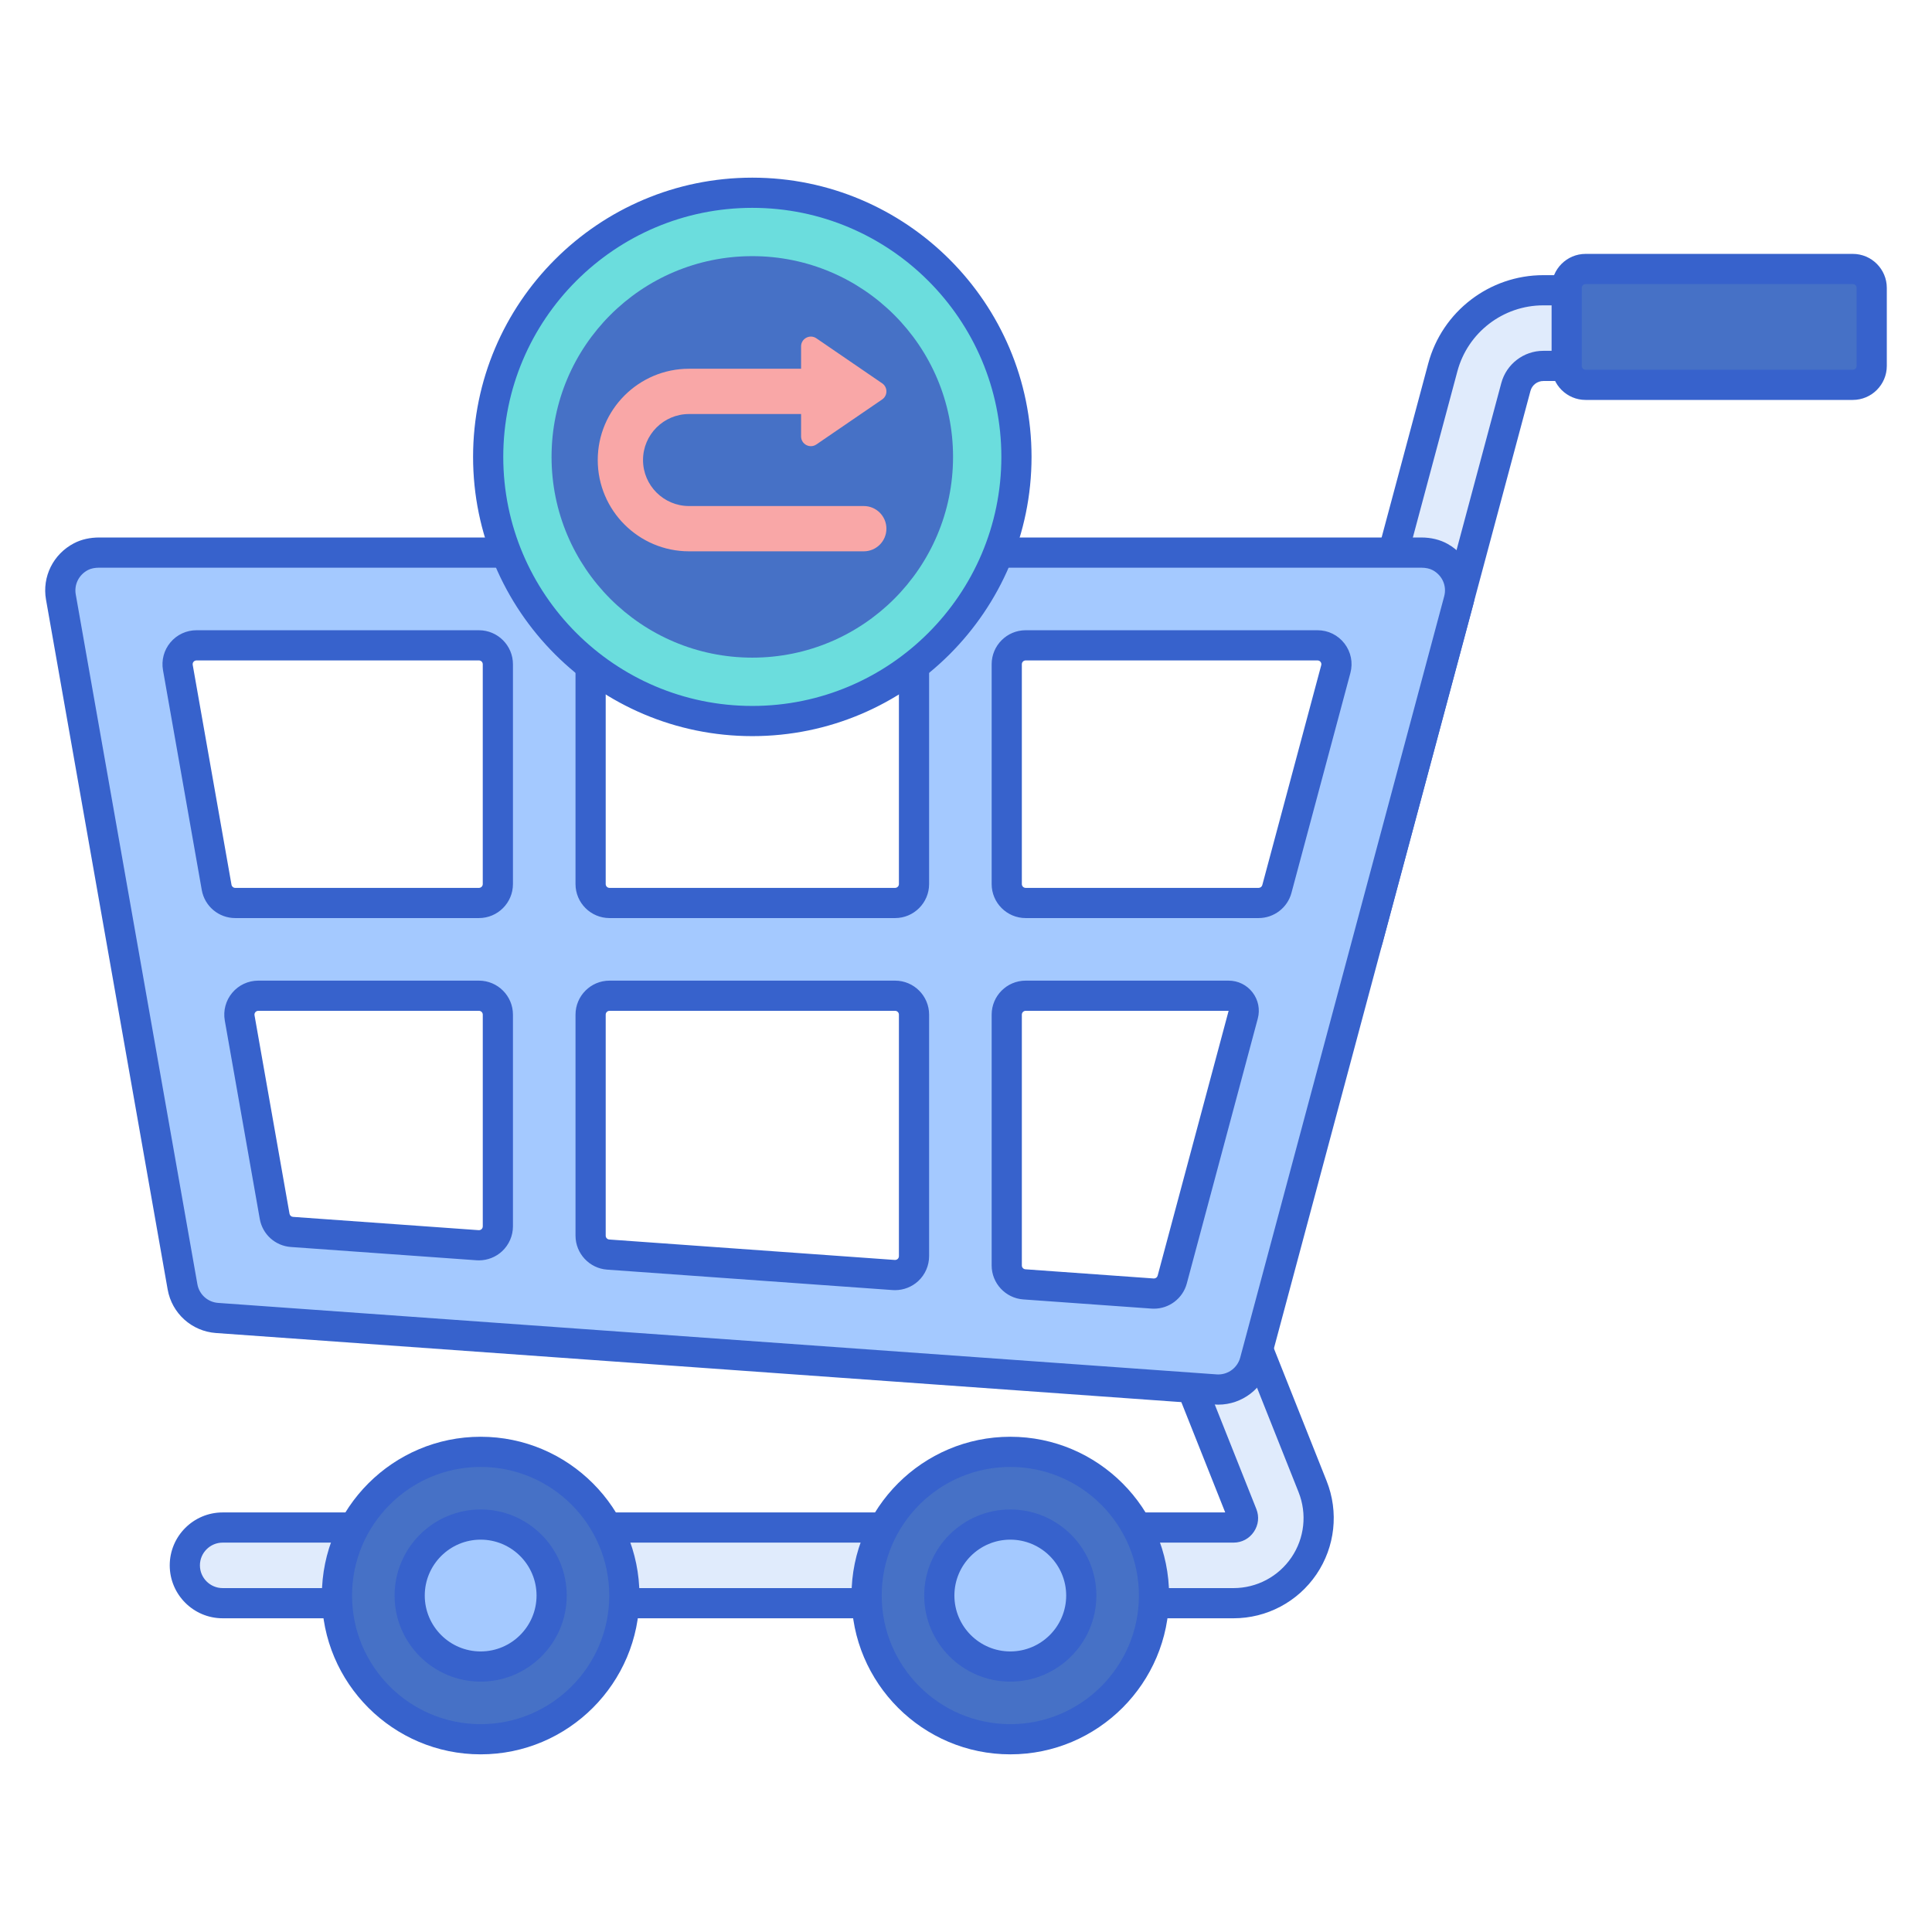 <svg id="Layer_1" enable-background="new 0 0 256 256" height="512" viewBox="0 0 256 256" width="512" xmlns="http://www.w3.org/2000/svg"><g><g><path d="m176.426 128.14c-.43 0-.866-.056-1.301-.172-2.674-.716-4.261-3.465-3.544-6.139l19.6-73.151c1.612-6.016 7.087-10.218 13.315-10.218h35.485c2.768 0 5.013 2.244 5.013 5.013s-2.245 5.013-5.013 5.013h-35.485c-1.699 0-3.192 1.146-3.632 2.787l-19.6 73.15c-.6 2.24-2.625 3.717-4.838 3.717z" fill="#e0ebfc"/></g><g><path d="m176.426 130.14c-.612 0-1.225-.081-1.819-.241-1.809-.484-3.32-1.645-4.257-3.267-.938-1.623-1.186-3.513-.7-5.322l19.6-73.15c1.845-6.889 8.115-11.7 15.247-11.7h35.485c3.867 0 7.013 3.146 7.013 7.013s-3.146 7.013-7.013 7.013h-35.485c-.795 0-1.494.537-1.701 1.307l-19.6 73.148c-.82 3.061-3.604 5.199-6.77 5.199zm28.07-89.68c-5.325 0-10.006 3.592-11.384 8.735l-19.6 73.151c-.209.778-.102 1.589.301 2.286s1.052 1.195 1.829 1.403c1.596.429 3.269-.561 3.689-2.129l19.6-73.151c.676-2.515 2.964-4.27 5.564-4.27h35.485c1.661 0 3.013-1.352 3.013-3.013 0-1.662-1.352-3.013-3.013-3.013h-35.484z" fill="#3762cc"/></g><g><path d="m245.504 50.993h-35.403c-1.384 0-2.506-1.122-2.506-2.506v-10.339c0-1.384 1.122-2.506 2.506-2.506h35.403c1.384 0 2.506 1.122 2.506 2.506v10.339c.001 1.384-1.121 2.506-2.506 2.506z" fill="#4671c6"/></g><g><path d="m245.504 52.993h-35.403c-2.484 0-4.506-2.021-4.506-4.506v-10.339c0-2.485 2.021-4.506 4.506-4.506h35.403c2.485 0 4.507 2.021 4.507 4.506v10.339c0 2.485-2.022 4.506-4.507 4.506zm-35.403-15.351c-.279 0-.506.227-.506.506v10.339c0 .279.227.506.506.506h35.403c.279 0 .507-.227.507-.506v-10.339c0-.279-.228-.506-.507-.506z" fill="#3762cc"/></g><g><path d="m163.447 212.431h-133.944c-2.768 0-5.013-2.244-5.013-5.013s2.245-5.013 5.013-5.013h133.943c.549 0 .868-.299 1.038-.55s.33-.657.127-1.166l-7.847-19.727c-1.023-2.572.233-5.487 2.805-6.511 2.574-1.022 5.486.232 6.511 2.805l7.847 19.728c1.383 3.478.955 7.403-1.147 10.501-2.1 3.097-5.591 4.946-9.333 4.946z" fill="#e0ebfc"/></g><g><path d="m163.447 214.431h-133.944c-3.867 0-7.013-3.146-7.013-7.013s3.146-7.013 7.013-7.013h132.844l-7.44-18.705c-.692-1.74-.666-3.646.075-5.367s2.108-3.049 3.849-3.742c3.599-1.429 7.68.334 9.108 3.924l7.848 19.728c1.628 4.096 1.124 8.717-1.35 12.363-2.475 3.647-6.583 5.825-10.99 5.825zm-133.944-10.026c-1.661 0-3.013 1.352-3.013 3.013s1.352 3.013 3.013 3.013h133.944c3.079 0 5.95-1.521 7.679-4.07 1.729-2.547 2.081-5.776.943-8.639l-7.848-19.727c-.613-1.543-2.37-2.299-3.914-1.686-1.543.614-2.299 2.369-1.685 3.913l7.848 19.728c.405 1.017.284 2.121-.331 3.028-.614.907-1.596 1.428-2.692 1.428h-133.944z" fill="#3762cc"/></g><g><circle cx="63.69" cy="211.418" fill="#4671c6" r="19.041"/></g><g><circle cx="63.689" cy="211.418" fill="#a4c9ff" r="9.406"/></g><g><circle cx="133.87" cy="211.418" fill="#4671c6" r="19.041"/></g><g><circle cx="133.869" cy="211.418" fill="#a4c9ff" r="9.406"/></g><g><path d="m190.857 73.825c-.773-.434-1.666-.605-2.552-.605h-175.131c-.845 0-1.698.148-2.447.539-2.037 1.063-3.031 3.244-2.661 5.344l16.118 91.405c.399 2.263 2.286 3.965 4.58 4.129l132.302 9.471c.12.009.241.013.36.013 2.252 0 4.249-1.512 4.839-3.716l27.03-100.876c.577-2.154-.327-4.519-2.438-5.704zm-72.253 45.825h-37.839c-1.384 0-2.506-1.122-2.506-2.506v-29.128c0-1.384 1.122-2.506 2.506-2.506h37.839c1.384 0 2.506 1.122 2.506 2.506v29.127c0 1.384-1.122 2.507-2.506 2.507zm-52.635-31.634v29.127c0 1.384-1.122 2.506-2.506 2.506h-32.29c-1.216 0-2.257-.873-2.468-2.071l-5.136-29.127c-.271-1.535.91-2.942 2.468-2.942h37.426c1.384.001 2.506 1.123 2.506 2.507zm-31.745 43.923h29.238c1.384 0 2.506 1.122 2.506 2.506v28.052c0 1.455-1.234 2.604-2.685 2.5l-24.602-1.761c-1.146-.082-2.09-.933-2.289-2.065l-4.636-26.291c-.271-1.534.91-2.941 2.468-2.941zm46.541 0h37.839c1.384 0 2.506 1.122 2.506 2.506v31.999c0 1.455-1.234 2.604-2.685 2.5l-37.839-2.709c-1.311-.094-2.327-1.185-2.327-2.5v-29.291c0-1.382 1.122-2.505 2.506-2.505zm71.962 39.462-17-1.217c-1.311-.094-2.327-1.185-2.327-2.5v-33.238c0-1.384 1.122-2.506 2.506-2.506h26.892c1.315 0 2.272 1.247 1.932 2.518l-9.403 35.093c-.311 1.159-1.401 1.936-2.6 1.85zm14.048-51.751h-30.868c-1.384 0-2.506-1.122-2.506-2.506v-29.128c0-1.384 1.122-2.506 2.506-2.506h38.673c1.648 0 2.848 1.563 2.421 3.155l-7.805 29.127c-.294 1.096-1.287 1.858-2.421 1.858z" fill="#a4c9ff"/></g><g><path d="m63.689 232.459c-11.603 0-21.041-9.439-21.041-21.041s9.438-21.041 21.041-21.041 21.041 9.439 21.041 21.041-9.438 21.041-21.041 21.041zm0-38.082c-9.396 0-17.041 7.645-17.041 17.041s7.645 17.041 17.041 17.041 17.041-7.645 17.041-17.041-7.644-17.041-17.041-17.041z" fill="#3762cc"/></g><g><path d="m133.87 232.459c-11.603 0-21.041-9.439-21.041-21.041s9.438-21.041 21.041-21.041 21.041 9.439 21.041 21.041-9.438 21.041-21.041 21.041zm0-38.082c-9.396 0-17.041 7.645-17.041 17.041s7.645 17.041 17.041 17.041 17.041-7.645 17.041-17.041-7.644-17.041-17.041-17.041z" fill="#3762cc"/></g><g><path d="m63.689 222.824c-6.289 0-11.406-5.117-11.406-11.406s5.117-11.406 11.406-11.406 11.406 5.117 11.406 11.406-5.116 11.406-11.406 11.406zm0-18.812c-4.084 0-7.406 3.322-7.406 7.406s3.322 7.406 7.406 7.406 7.406-3.322 7.406-7.406-3.322-7.406-7.406-7.406z" fill="#3762cc"/></g><g><path d="m133.869 222.824c-6.289 0-11.406-5.117-11.406-11.406s5.117-11.406 11.406-11.406 11.406 5.117 11.406 11.406-5.117 11.406-11.406 11.406zm0-18.812c-4.084 0-7.406 3.322-7.406 7.406s3.322 7.406 7.406 7.406 7.406-3.322 7.406-7.406-3.322-7.406-7.406-7.406z" fill="#3762cc"/></g><g><path d="m161.425 186.122c-.163 0-.331-.006-.497-.018l-132.308-9.472c-3.213-.229-5.848-2.605-6.406-5.777l-16.118-91.405c-.534-3.03.955-6.03 3.706-7.465.973-.508 2.107-.766 3.372-.766h175.131c1.325 0 2.514.29 3.531.862 2.828 1.588 4.222 4.864 3.39 7.966l-27.03 100.875c-.819 3.062-3.604 5.2-6.771 5.2zm-148.251-110.902c-.613 0-1.125.105-1.521.312-1.197.625-1.847 1.92-1.617 3.224l16.118 91.405c.24 1.362 1.371 2.383 2.752 2.481l132.303 9.472c.069.005.144.008.217.008 1.359 0 2.555-.918 2.907-2.233l27.03-100.876c.363-1.357-.232-2.74-1.484-3.443-.001 0-.001 0-.001 0-.406-.229-.95-.349-1.572-.349h-175.132zm139.734 98.187c-.107 0-.215-.004-.323-.011l-17-1.217c-2.347-.168-4.185-2.142-4.185-4.495v-33.238c0-2.485 2.021-4.506 4.506-4.506h26.893c1.253 0 2.409.57 3.173 1.564.763.994 1.015 2.259.69 3.47l-9.403 35.093c-.53 1.978-2.329 3.34-4.351 3.34zm9.891-39.468h-26.893c-.279 0-.506.227-.506.506v33.238c0 .264.206.486.47.505l17 1.217c.006 0 .023.001.037.001.227 0 .429-.153.488-.375zm-44.198 37.013c-.105 0-.212-.004-.318-.011l-37.839-2.709c-2.347-.168-4.185-2.142-4.185-4.495v-29.291c0-2.485 2.021-4.506 4.506-4.506h37.839c2.485 0 4.507 2.021 4.507 4.506v32c0 1.247-.523 2.449-1.436 3.298-.835.777-1.941 1.208-3.074 1.208zm-37.836-37.013c-.279 0-.506.227-.506.506v29.291c0 .264.206.486.47.505l37.839 2.709c.172.008.308-.065.382-.134.073-.068.161-.188.161-.371v-32c0-.279-.228-.506-.507-.506zm-17.306 33.065c-.105 0-.212-.004-.318-.011l-24.602-1.761c-2.063-.148-3.757-1.674-4.117-3.712l-4.636-26.292c-.231-1.315.128-2.657.986-3.68.858-1.022 2.116-1.609 3.452-1.609h29.237c2.485 0 4.507 2.021 4.507 4.506v28.052c0 1.247-.523 2.449-1.436 3.298-.834.778-1.939 1.209-3.073 1.209zm-29.234-33.065c-.195 0-.319.099-.389.181s-.145.221-.11.414l4.636 26.291c.04.229.23.4.463.417l24.602 1.761c.173.013.308-.065.382-.134.073-.068.161-.188.161-.371v-28.052c0-.279-.228-.506-.507-.506h-29.238zm132.549-12.29h-30.868c-2.484 0-4.506-2.021-4.506-4.506v-29.127c0-2.485 2.021-4.506 4.506-4.506h38.673c1.412 0 2.715.643 3.575 1.762.859 1.12 1.144 2.545.778 3.909l-7.806 29.128c-.524 1.966-2.314 3.34-4.352 3.34zm-30.868-34.139c-.279 0-.506.227-.506.506v29.127c0 .279.227.506.506.506h30.868c.229 0 .43-.154.488-.374l7.807-29.128c.053-.199-.019-.349-.088-.439s-.195-.198-.402-.198zm-17.302 34.139h-37.839c-2.484 0-4.506-2.021-4.506-4.506v-29.127c0-2.485 2.021-4.506 4.506-4.506h37.839c2.485 0 4.507 2.021 4.507 4.506v29.127c-.001 2.485-2.022 4.506-4.507 4.506zm-37.839-34.139c-.279 0-.506.227-.506.506v29.127c0 .279.227.506.506.506h37.839c.279 0 .507-.227.507-.506v-29.127c0-.279-.228-.506-.507-.506zm-17.303 34.139h-32.289c-2.191 0-4.058-1.566-4.438-3.724l-5.137-29.127c-.231-1.315.128-2.656.986-3.679s2.116-1.609 3.451-1.609h37.426c2.485 0 4.507 2.021 4.507 4.506v29.127c.001 2.485-2.021 4.506-4.506 4.506zm-37.426-34.139c-.194 0-.318.098-.388.181s-.145.221-.11.414l5.137 29.127c.043.242.252.418.498.418h32.289c.279 0 .507-.227.507-.506v-29.128c0-.279-.228-.506-.507-.506z" fill="#3762cc"/></g><g><circle cx="99.684" cy="60.541" fill="#6bdddd" r="35"/></g><g><circle cx="99.684" cy="60.541" fill="#4671c6" r="26.6"/></g><g><path d="m99.685 97.541c-20.402 0-37-16.598-37-37s16.598-37 37-37 37 16.598 37 37-16.598 37-37 37zm0-70c-18.196 0-33 14.804-33 33s14.804 33 33 33 33-14.804 33-33-14.804-33-33-33z" fill="#3762cc"/></g><g><path d="m114.454 67.053h-23.154c-3.361 0-6.096-2.735-6.096-6.096s2.734-6.096 6.096-6.096h14.847v2.964c0 1.042 1.167 1.657 2.027 1.069l8.717-5.964c.752-.514.752-1.624 0-2.138l-8.717-5.964c-.86-.588-2.027.027-2.027 1.069v2.964h-14.847c-6.67 0-12.096 5.426-12.096 12.096s5.426 12.096 12.096 12.096h23.154c1.657 0 3-1.343 3-3s-1.343-3-3-3z" fill="#f9a7a7"/></g></g></svg>